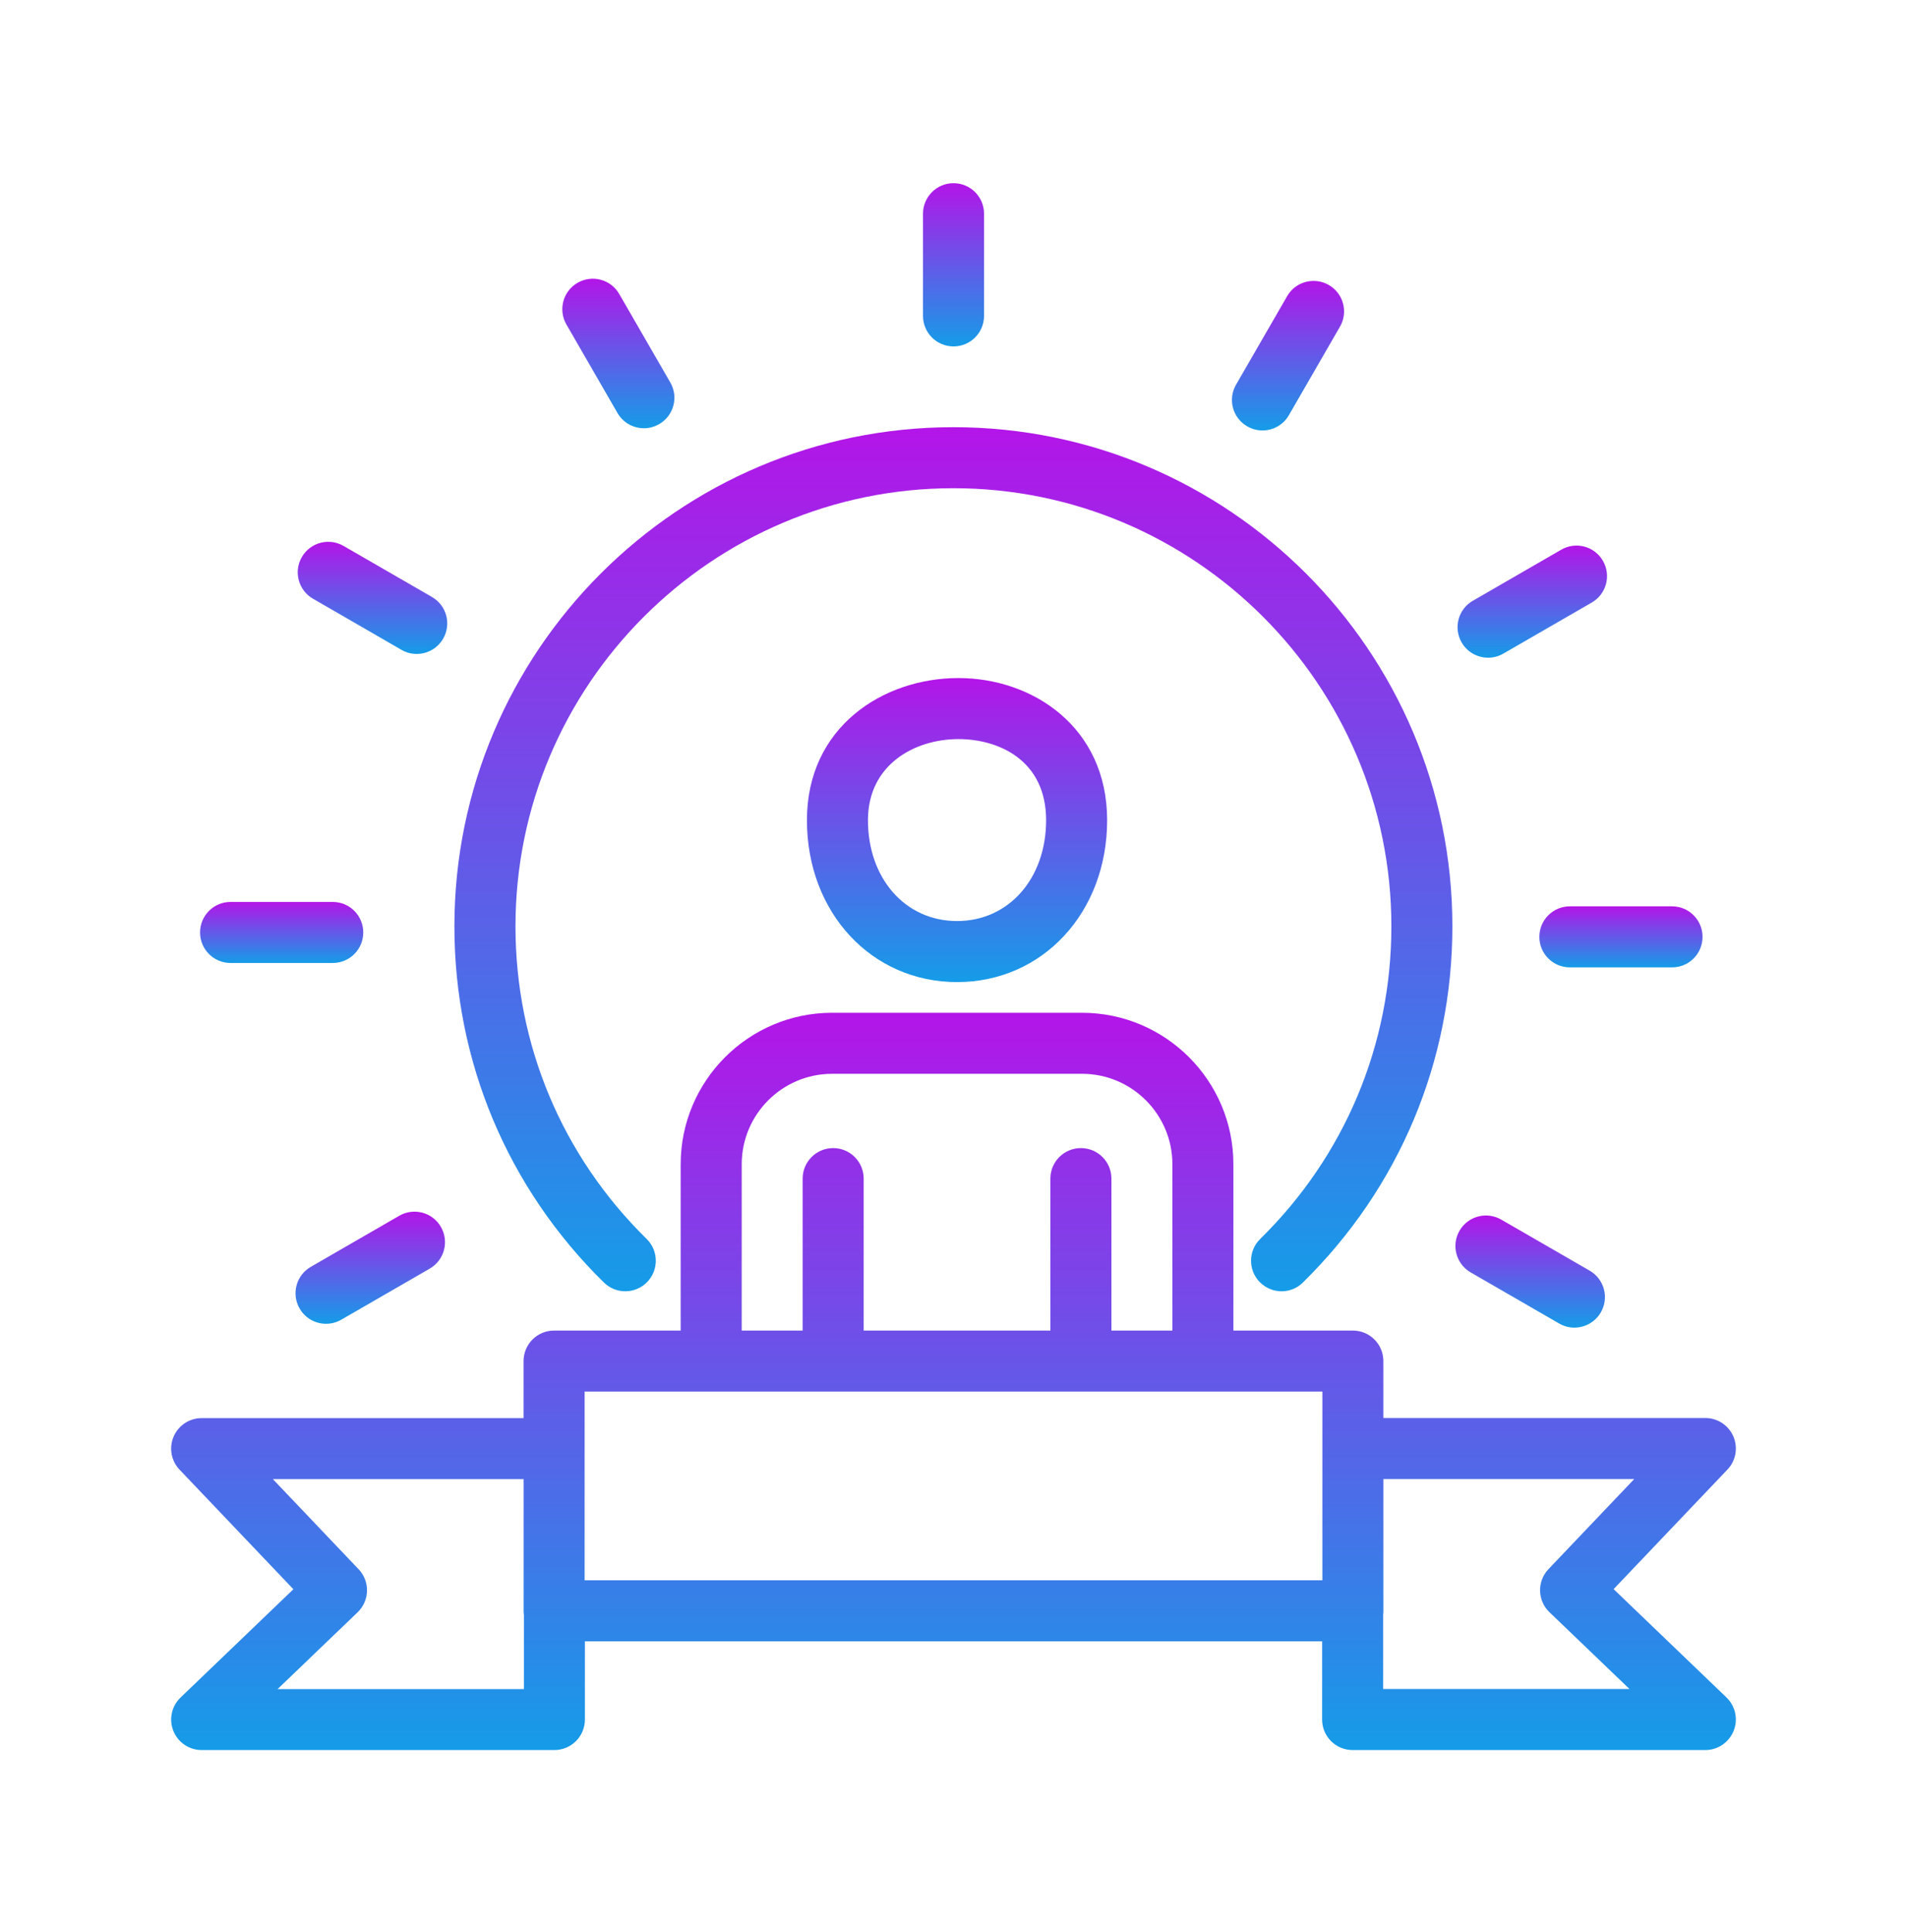 <svg width="78" height="79" viewBox="0 0 78 79" fill="none" xmlns="http://www.w3.org/2000/svg">
<g filter="url(#filter0_d_34_10)">
<path d="M37.753 12.918C37.753 13.607 38.311 14.165 39.001 14.165C39.689 14.165 40.249 13.607 40.249 12.918V8.738C40.249 8.049 39.691 7.491 39.001 7.491C38.311 7.491 37.753 8.049 37.753 8.738V12.918Z" fill="url(#paint0_linear_34_10)"/>
<path d="M51.529 52.426C51.775 52.675 52.097 52.8 52.42 52.8C52.735 52.8 53.051 52.681 53.29 52.442C57.233 48.571 59.405 43.4 59.405 37.877C59.405 26.623 50.25 17.468 38.996 17.468C27.742 17.468 18.586 26.624 18.586 37.877C18.586 43.4 20.757 48.571 24.701 52.442C25.193 52.925 25.983 52.918 26.466 52.426C26.949 51.933 26.941 51.144 26.45 50.661C22.989 47.265 21.084 42.724 21.084 37.877C21.084 27.999 29.12 19.963 38.997 19.963C48.874 19.963 56.91 28 56.91 37.877C56.91 42.724 55.004 47.265 51.544 50.661C51.052 51.144 51.045 51.933 51.528 52.426H51.529Z" fill="url(#paint1_linear_34_10)"/>
<path fill-rule="evenodd" clip-rule="evenodd" d="M54.078 67.113H23.923V70.315C23.922 71.001 23.364 71.559 22.674 71.559H8.248C7.738 71.559 7.28 71.249 7.091 70.776C6.9 70.304 7.018 69.764 7.385 69.411L12 64.983L7.344 60.093C7 59.731 6.904 59.2 7.102 58.742C7.298 58.283 7.749 57.986 8.248 57.986H21.415V55.654C21.415 54.964 21.973 54.406 22.663 54.406H27.841V47.605C27.841 44.189 30.621 41.412 34.034 41.412H44.255C47.67 41.412 50.448 44.189 50.448 47.605V54.406H55.334C56.024 54.406 56.582 54.964 56.582 55.654V57.982H69.753C70.252 57.982 70.703 58.28 70.899 58.738C71.095 59.196 71.001 59.729 70.656 60.089L66 64.979L70.615 69.407C70.983 69.76 71.099 70.3 70.91 70.773C70.717 71.249 70.259 71.559 69.751 71.559H55.325C54.635 71.559 54.077 71.001 54.077 70.311L54.078 67.113ZM42.963 54.406H35.326V48.193C35.326 47.503 34.768 46.945 34.078 46.945C33.389 46.945 32.83 47.503 32.83 48.193V54.406H30.338V47.605C30.338 45.565 31.996 43.907 34.036 43.907H44.256C46.294 43.907 47.953 45.565 47.953 47.605V54.406H45.459V48.193C45.459 47.503 44.901 46.945 44.211 46.945C43.521 46.945 42.963 47.503 42.963 48.193L42.963 54.406ZM11.161 60.481H21.417V65.865C21.417 65.925 21.421 65.984 21.429 66.042V69.067H11.353L14.628 65.925C15.123 65.449 15.142 64.662 14.667 64.164L11.161 60.481ZM56.583 65.865V60.478H66.843L63.336 64.161C62.862 64.66 62.88 65.446 63.375 65.922L66.65 69.063H56.574V66.015L56.575 66.004C56.576 65.999 56.577 65.994 56.577 65.988C56.579 65.973 56.58 65.957 56.581 65.942C56.582 65.916 56.583 65.891 56.583 65.865V65.865ZM23.912 64.617H54.088V56.901H23.912V64.617Z" fill="url(#paint2_linear_34_10)"/>
<path d="M26.338 17.511C25.906 17.511 25.488 17.288 25.256 16.887L23.167 13.268C22.823 12.671 23.026 11.908 23.623 11.564C24.22 11.22 24.983 11.423 25.327 12.02L27.417 15.639C27.761 16.236 27.558 16.999 26.96 17.343C26.764 17.455 26.55 17.511 26.338 17.511V17.511Z" fill="url(#paint3_linear_34_10)"/>
<path d="M16.421 26.572C16.617 26.686 16.831 26.739 17.043 26.739C17.475 26.739 17.893 26.517 18.125 26.115C18.471 25.518 18.266 24.755 17.669 24.411L14.05 22.322C13.453 21.978 12.69 22.181 12.346 22.778C12 23.375 12.205 24.138 12.802 24.482L16.421 26.572Z" fill="url(#paint4_linear_34_10)"/>
<path d="M13.61 39.376H9.431C8.741 39.376 8.183 38.818 8.183 38.128C8.183 37.438 8.741 36.88 9.431 36.88H13.61C14.3 36.88 14.858 37.438 14.858 38.128C14.858 38.818 14.3 39.376 13.61 39.376Z" fill="url(#paint5_linear_34_10)"/>
<path d="M12.255 53.505C12.486 53.906 12.905 54.129 13.336 54.129C13.549 54.129 13.763 54.074 13.959 53.962L17.578 51.873C18.175 51.528 18.378 50.766 18.034 50.168C17.69 49.571 16.927 49.368 16.33 49.712L12.711 51.801C12.114 52.145 11.911 52.908 12.255 53.505L12.255 53.505Z" fill="url(#paint6_linear_34_10)"/>
<path d="M51.636 17.601C51.423 17.601 51.21 17.548 51.014 17.433C50.416 17.09 50.211 16.326 50.557 15.729L52.647 12.11C52.99 11.513 53.754 11.31 54.351 11.654C54.948 11.998 55.153 12.761 54.807 13.358L52.718 16.977C52.488 17.378 52.067 17.601 51.636 17.601L51.636 17.601Z" fill="url(#paint7_linear_34_10)"/>
<path d="M59.784 26.269C60.016 26.671 60.435 26.893 60.866 26.893C61.078 26.893 61.292 26.84 61.489 26.726L65.107 24.637C65.704 24.293 65.908 23.53 65.563 22.933C65.219 22.335 64.456 22.132 63.859 22.476L60.241 24.566C59.643 24.909 59.44 25.673 59.784 26.269H59.784Z" fill="url(#paint8_linear_34_10)"/>
<path d="M68.39 39.556H64.211C63.521 39.556 62.963 38.998 62.963 38.308C62.963 37.618 63.521 37.06 64.211 37.06H68.39C69.08 37.06 69.637 37.618 69.637 38.308C69.637 38.998 69.08 39.556 68.39 39.556Z" fill="url(#paint9_linear_34_10)"/>
<path d="M63.773 54.118C63.969 54.232 64.183 54.286 64.395 54.286C64.825 54.286 65.245 54.061 65.477 53.662C65.823 53.064 65.618 52.302 65.021 51.957L61.402 49.868C60.804 49.524 60.041 49.728 59.697 50.324C59.352 50.922 59.557 51.685 60.154 52.029L63.773 54.118Z" fill="url(#paint10_linear_34_10)"/>
<path fill-rule="evenodd" clip-rule="evenodd" d="M39.144 40.157C35.645 40.157 33.005 37.312 33.005 33.538C33.005 29.721 36.123 27.725 39.202 27.725C42.225 27.725 45.284 29.721 45.284 33.538C45.284 37.312 42.644 40.157 39.145 40.157H39.144ZM39.202 30.221C37.419 30.221 35.501 31.258 35.501 33.538C35.501 35.927 37.034 37.661 39.144 37.661C41.255 37.661 42.788 35.927 42.788 33.538C42.788 31.089 40.856 30.221 39.202 30.221Z" fill="url(#paint11_linear_34_10)"/>
</g>
<defs>
<filter id="filter0_d_34_10" x="0" y="0.491" width="78" height="78.069" filterUnits="userSpaceOnUse" color-interpolation-filters="sRGB">
<feFlood flood-opacity="0" result="BackgroundImageFix"/>
<feColorMatrix in="SourceAlpha" type="matrix" values="0 0 0 0 0 0 0 0 0 0 0 0 0 0 0 0 0 0 127 0" result="hardAlpha"/>
<feOffset/>
<feGaussianBlur stdDeviation="3.5"/>
<feComposite in2="hardAlpha" operator="out"/>
<feColorMatrix type="matrix" values="0 0 0 0 0 0 0 0 0 0 0 0 0 0 0 0 0 0 1 0"/>
<feBlend mode="normal" in2="BackgroundImageFix" result="effect1_dropShadow_34_10"/>
<feBlend mode="normal" in="SourceGraphic" in2="effect1_dropShadow_34_10" result="shape"/>
</filter>
<linearGradient id="paint0_linear_34_10" x1="39.001" y1="7.491" x2="39.001" y2="14.165" gradientUnits="userSpaceOnUse">
<stop stop-color="#B315E8"/>
<stop offset="1" stop-color="#159CE8"/>
</linearGradient>
<linearGradient id="paint1_linear_34_10" x1="38.995" y1="17.468" x2="38.995" y2="52.8" gradientUnits="userSpaceOnUse">
<stop stop-color="#B315E8"/>
<stop offset="1" stop-color="#159CE8"/>
</linearGradient>
<linearGradient id="paint2_linear_34_10" x1="39" y1="41.412" x2="39" y2="71.559" gradientUnits="userSpaceOnUse">
<stop stop-color="#B315E8"/>
<stop offset="1" stop-color="#159CE8"/>
</linearGradient>
<linearGradient id="paint3_linear_34_10" x1="25.292" y1="11.396" x2="25.292" y2="17.511" gradientUnits="userSpaceOnUse">
<stop stop-color="#B315E8"/>
<stop offset="1" stop-color="#159CE8"/>
</linearGradient>
<linearGradient id="paint4_linear_34_10" x1="15.236" y1="22.154" x2="15.236" y2="26.739" gradientUnits="userSpaceOnUse">
<stop stop-color="#B315E8"/>
<stop offset="1" stop-color="#159CE8"/>
</linearGradient>
<linearGradient id="paint5_linear_34_10" x1="11.52" y1="36.88" x2="11.52" y2="39.376" gradientUnits="userSpaceOnUse">
<stop stop-color="#B315E8"/>
<stop offset="1" stop-color="#159CE8"/>
</linearGradient>
<linearGradient id="paint6_linear_34_10" x1="15.144" y1="49.544" x2="15.144" y2="54.129" gradientUnits="userSpaceOnUse">
<stop stop-color="#B315E8"/>
<stop offset="1" stop-color="#159CE8"/>
</linearGradient>
<linearGradient id="paint7_linear_34_10" x1="52.682" y1="11.487" x2="52.682" y2="17.601" gradientUnits="userSpaceOnUse">
<stop stop-color="#B315E8"/>
<stop offset="1" stop-color="#159CE8"/>
</linearGradient>
<linearGradient id="paint8_linear_34_10" x1="62.674" y1="22.309" x2="62.674" y2="26.893" gradientUnits="userSpaceOnUse">
<stop stop-color="#B315E8"/>
<stop offset="1" stop-color="#159CE8"/>
</linearGradient>
<linearGradient id="paint9_linear_34_10" x1="66.3" y1="37.06" x2="66.3" y2="39.556" gradientUnits="userSpaceOnUse">
<stop stop-color="#B315E8"/>
<stop offset="1" stop-color="#159CE8"/>
</linearGradient>
<linearGradient id="paint10_linear_34_10" x1="62.587" y1="49.701" x2="62.587" y2="54.286" gradientUnits="userSpaceOnUse">
<stop stop-color="#B315E8"/>
<stop offset="1" stop-color="#159CE8"/>
</linearGradient>
<linearGradient id="paint11_linear_34_10" x1="39.145" y1="27.725" x2="39.145" y2="40.157" gradientUnits="userSpaceOnUse">
<stop stop-color="#B315E8"/>
<stop offset="1" stop-color="#159CE8"/>
</linearGradient>
</defs>
</svg>
